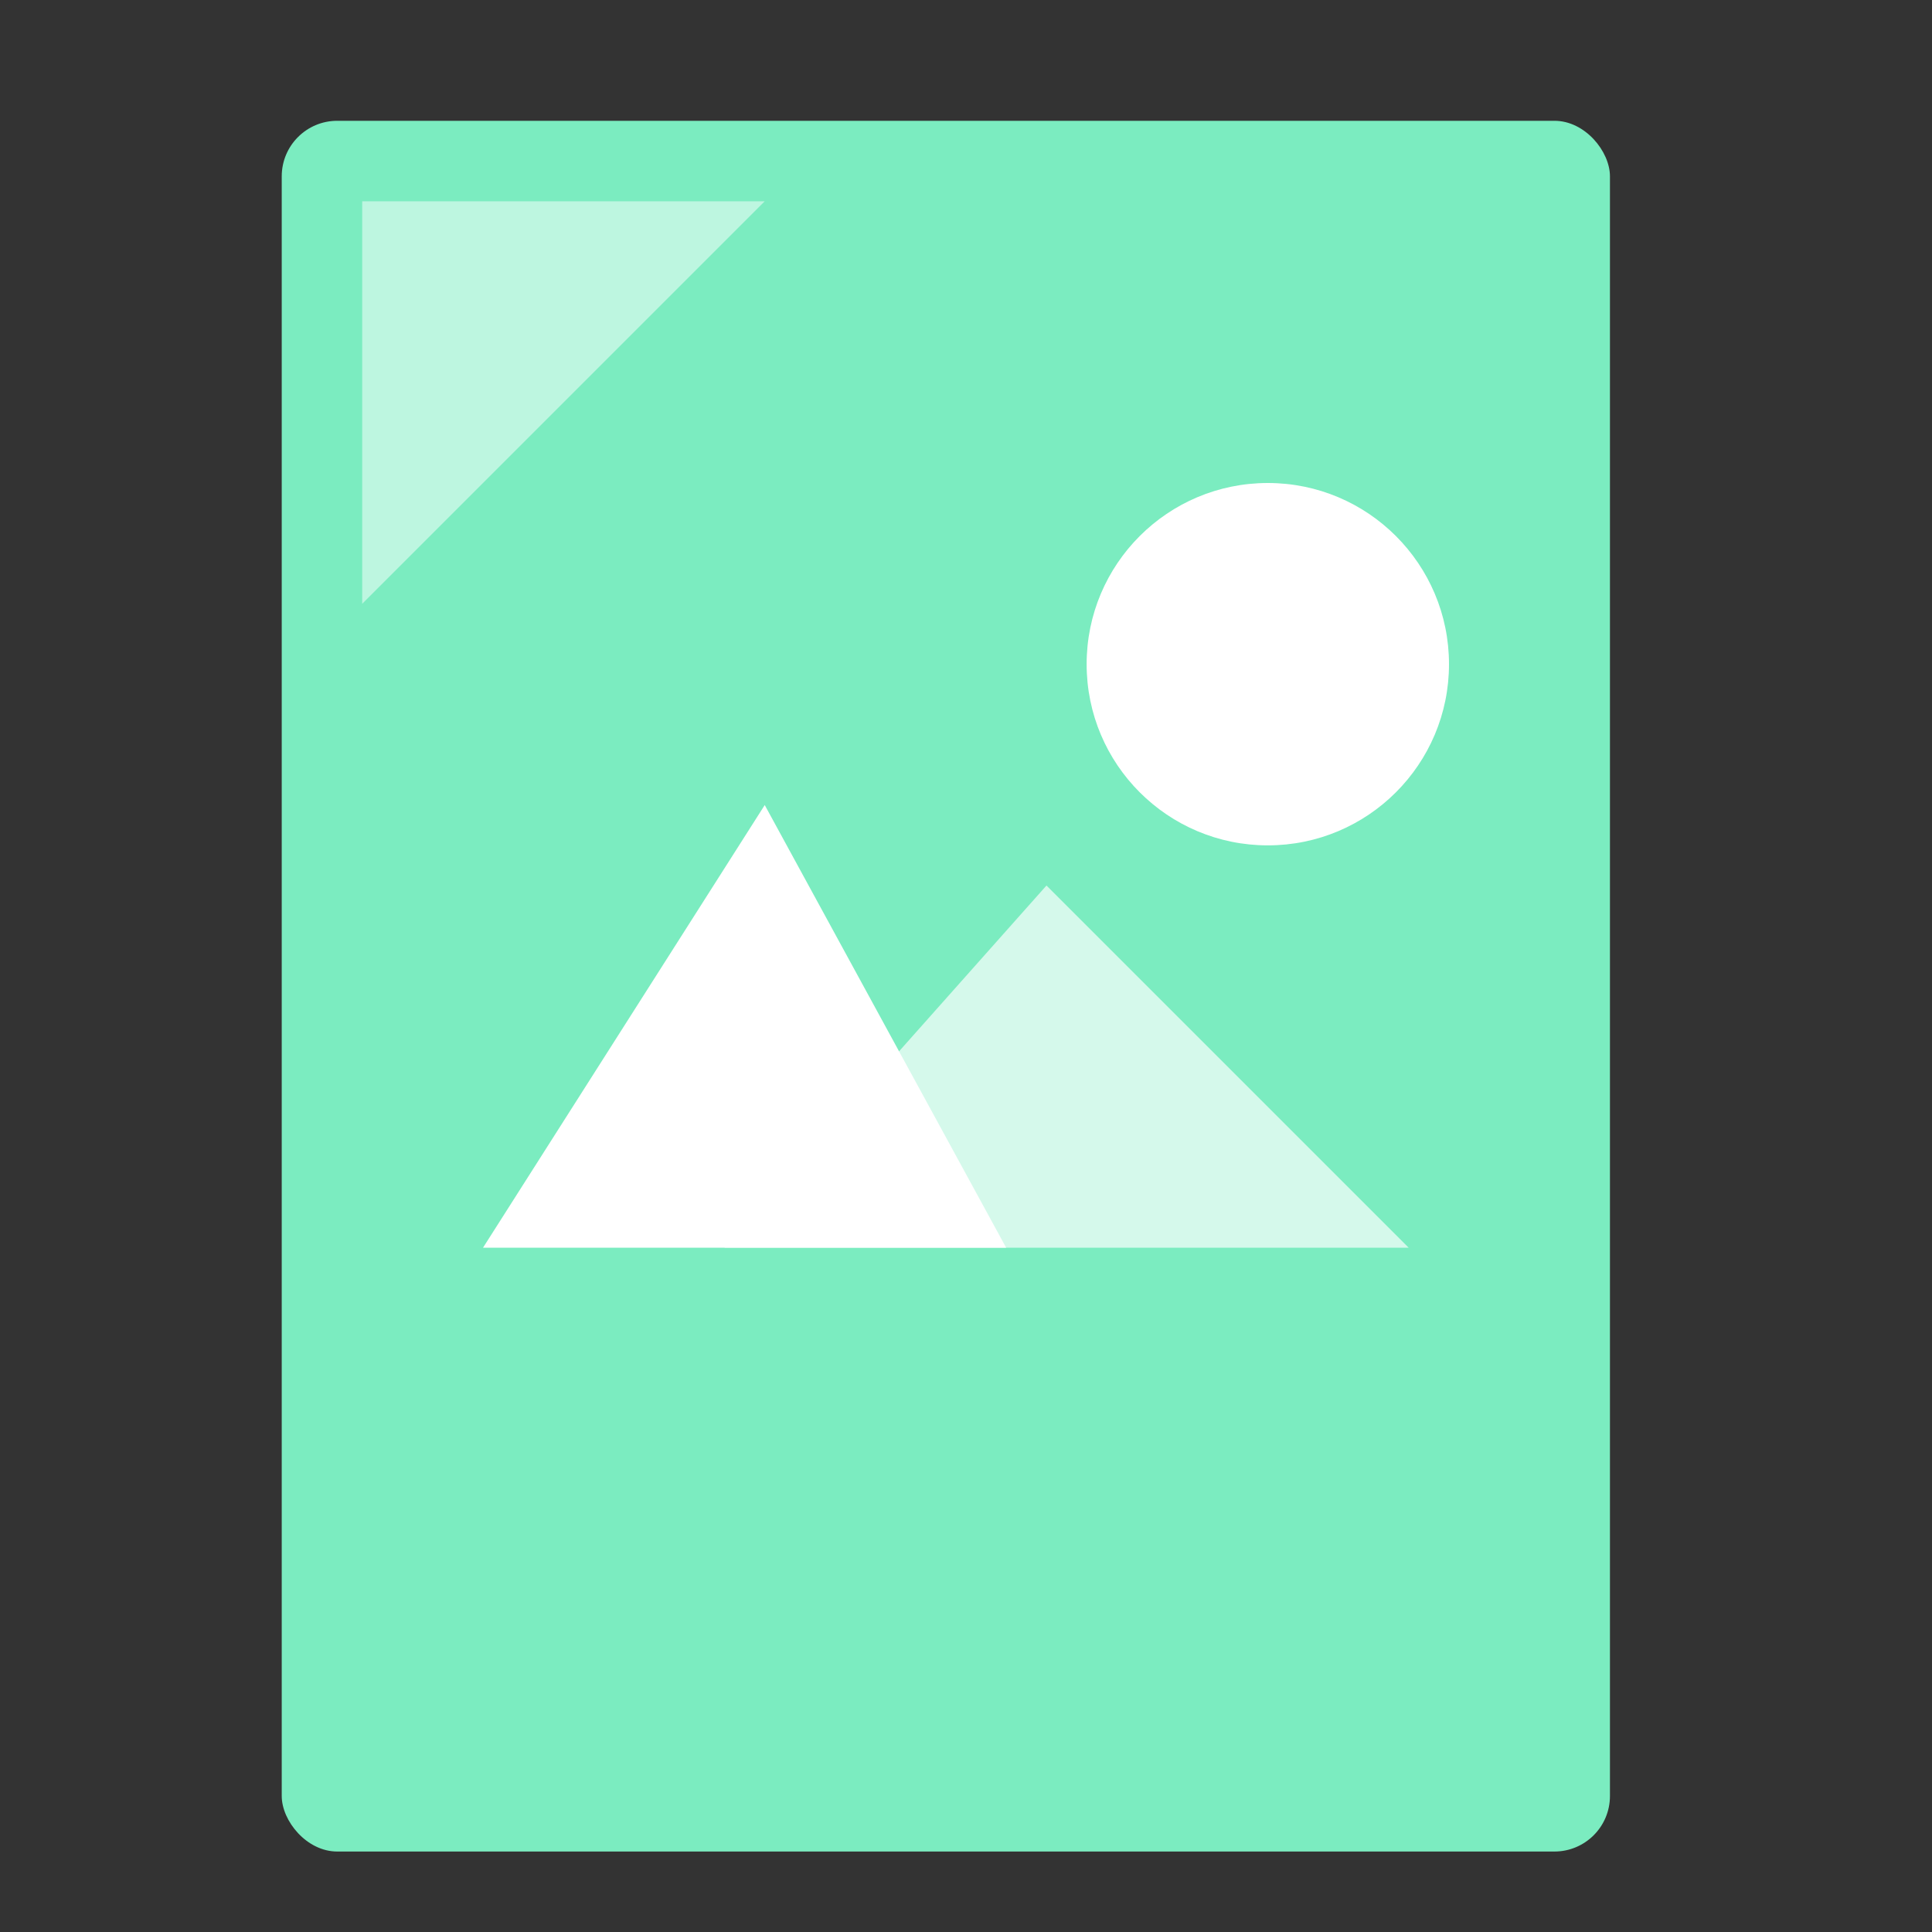 <?xml version="1.0" encoding="UTF-8" standalone="no"?>
<!-- Created with Inkscape (http://www.inkscape.org/) -->

<svg
   xmlns:dc="http://purl.org/dc/elements/1.1/"
   xmlns:cc="http://creativecommons.org/ns#"
   xmlns:rdf="http://www.w3.org/1999/02/22-rdf-syntax-ns#"
   xmlns:svg="http://www.w3.org/2000/svg"
   xmlns="http://www.w3.org/2000/svg"
   xmlns:sodipodi="http://sodipodi.sourceforge.net/DTD/sodipodi-0.dtd"
   xmlns:inkscape="http://www.inkscape.org/namespaces/inkscape"
   width="48"
   height="48"
   viewBox="0 0 12.7 12.7"
   version="1.1"
   id="svg8"
   inkscape:version="0.92.2 (5c3e80d, 2017-08-06)"
   sodipodi:docname="application-image-gif.svg">
  <rect x="0" y="0" width="12.7" height="12.7" fill="#333333" stroke="none"/>
  <defs
     id="defs2" />
  <sodipodi:namedview
     id="base"
     pagecolor="#ffffff"
     bordercolor="#666666"
     borderopacity="1.0"
     inkscape:pageopacity="0.0"
     inkscape:pageshadow="2"
     inkscape:zoom="3.959798"
     inkscape:cx="-61.262121"
     inkscape:cy="3.178009"
     inkscape:document-units="mm"
     inkscape:current-layer="layer1"
     showgrid="true"
     inkscape:window-width="1360"
     inkscape:window-height="712"
     inkscape:window-x="0"
     inkscape:window-y="24"
     inkscape:window-maximized="1"
     units="px">
    <inkscape:grid
       type="xygrid"
       id="grid815" />
  </sodipodi:namedview>
  <g
     inkscape:label="Capa 1"
     inkscape:groupmode="layer"
     id="layer1"
     transform="translate(0,-284.3)">
    <rect
       style="opacity:1;fill:#7becc0;fill-opacity:1;fill-rule:nonzero;stroke:none;stroke-width:0.292;stroke-linecap:round;stroke-linejoin:miter;stroke-miterlimit:4;stroke-dasharray:none;stroke-dashoffset:0;stroke-opacity:0.88"
       id="rect817"
       width="8.731"
       height="11.377"
       x="1.852"
       y="285.094"
       ry="0.365" />
    <path
       style="fill:#ffffff;fill-opacity:0.5;fill-rule:evenodd;stroke:none;stroke-width:0.073px;stroke-linecap:butt;stroke-linejoin:miter;stroke-opacity:1"
       d="M 2.381,285.623 H 5.027 L 2.381,288.269 Z"
       id="path819"
       inkscape:connector-curvature="0"
       sodipodi:nodetypes="cccc" />
    <path
       style="fill:#ffffff;fill-rule:evenodd;stroke:none;stroke-width:0.265px;stroke-linecap:butt;stroke-linejoin:miter;stroke-opacity:1;fill-opacity:1"
       d="m 3.175,292.502 1.852,-2.91 1.587,2.91 z"
       id="path912"
       inkscape:connector-curvature="0"
       sodipodi:nodetypes="cccc" />
    <path
       style="fill:#ffffff;fill-opacity:0.683;fill-rule:evenodd;stroke:none;stroke-width:0.265px;stroke-linecap:butt;stroke-linejoin:miter;stroke-opacity:1"
       d="m 4.762,292.502 2.117,-2.381 2.381,2.381 z"
       id="path914"
       inkscape:connector-curvature="0"
       sodipodi:nodetypes="cccc" />
    <circle
       style="opacity:1;fill:#ffffff;fill-opacity:1;fill-rule:nonzero;stroke:none;stroke-width:0.6;stroke-linecap:round;stroke-linejoin:miter;stroke-miterlimit:4;stroke-dasharray:none;stroke-dashoffset:0;stroke-opacity:0.996"
       id="path916"
       cx="8.334"
       cy="288.666"
       r="1.191" />
  </g>
</svg>
